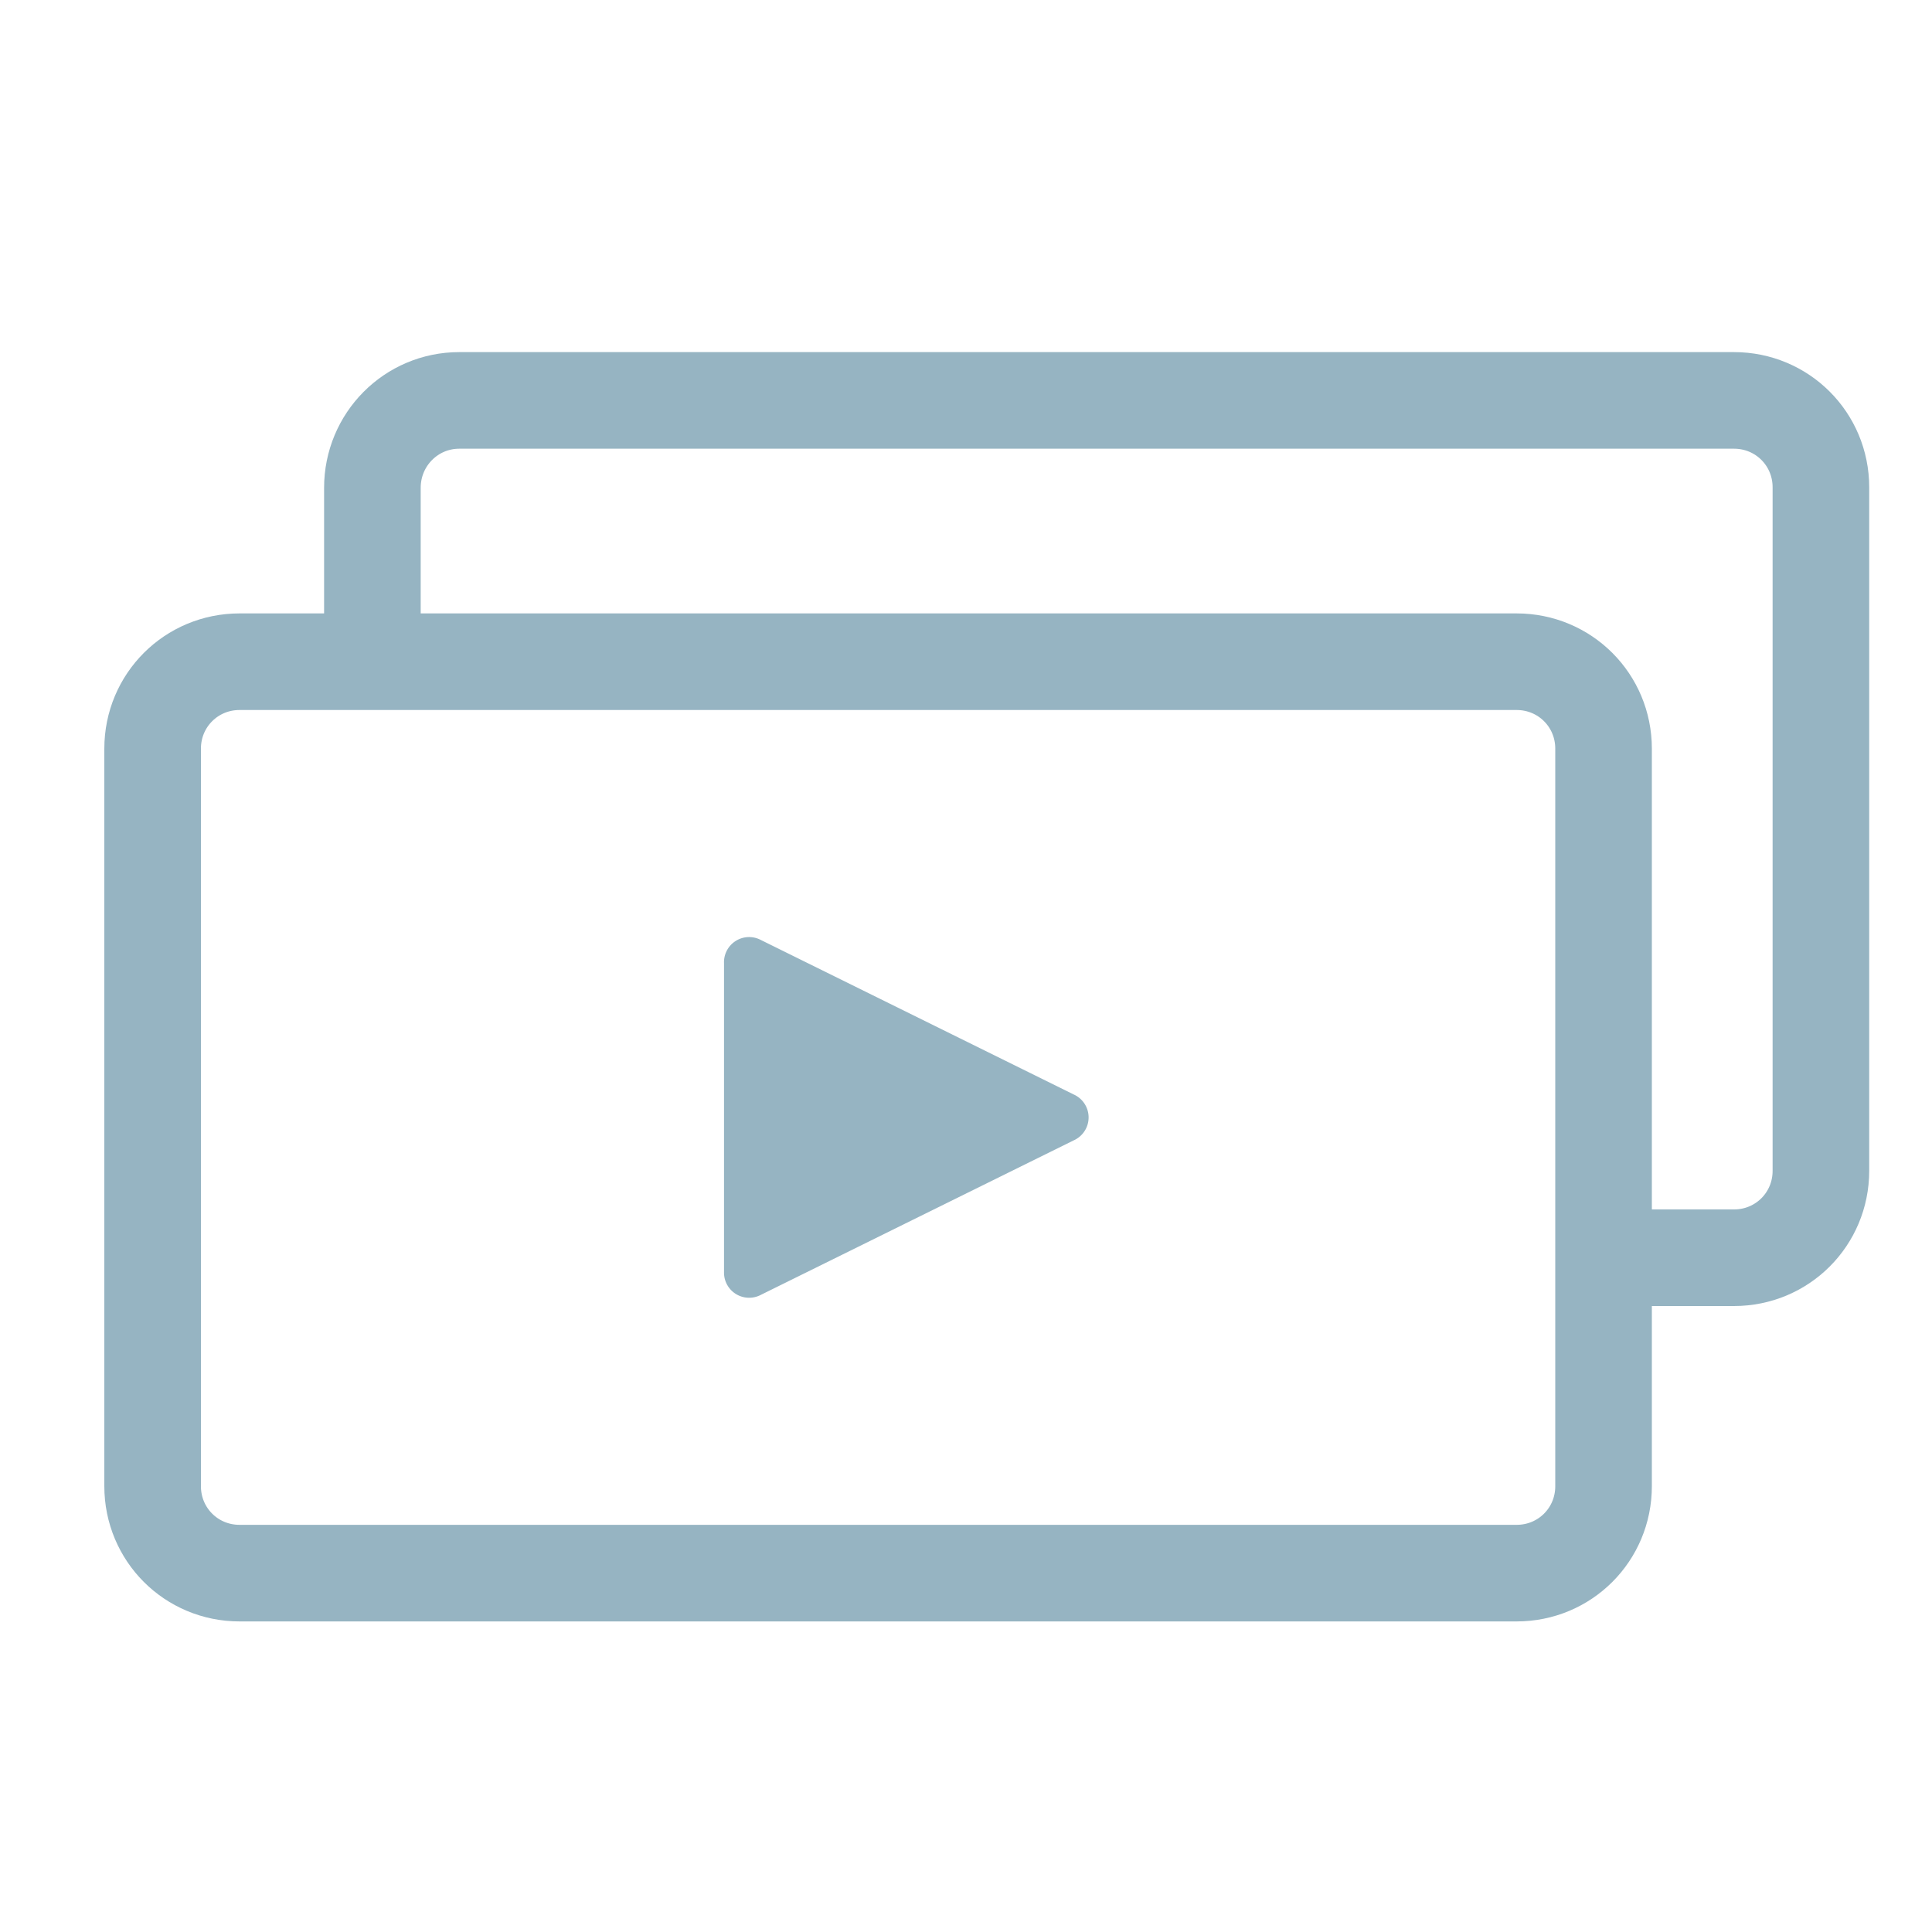 <svg xmlns="http://www.w3.org/2000/svg" viewBox="0 0 40 40">
  <g fill="none" fill-rule="evenodd">
    <path stroke="#96b4c2" stroke-linecap="square" stroke-width="2" d="M4.96 13.7H31.4c1 0 1.8.8 1.8 1.8v15.27c0 1-.8 1.8-1.8 1.8H4.96c-1 0-1.8-.8-1.8-1.8V15.5c0-1 .8-1.8 1.8-1.8zm2.75-.26V10.1c0-1 .8-1.81 1.8-1.81H35.9c1 0 1.8.8 1.8 1.8v14.15c0 1-.8 1.8-1.8 1.8h-2.63"/>
    <path fill="#96b4c2" d="M15.75 19.46l6.48 3.2a.52.52 0 0 1 0 .95l-6.48 3.2a.52.52 0 0 1-.76-.47v-6.4a.52.52 0 0 1 .76-.48z"/>
  </g>
</svg>
